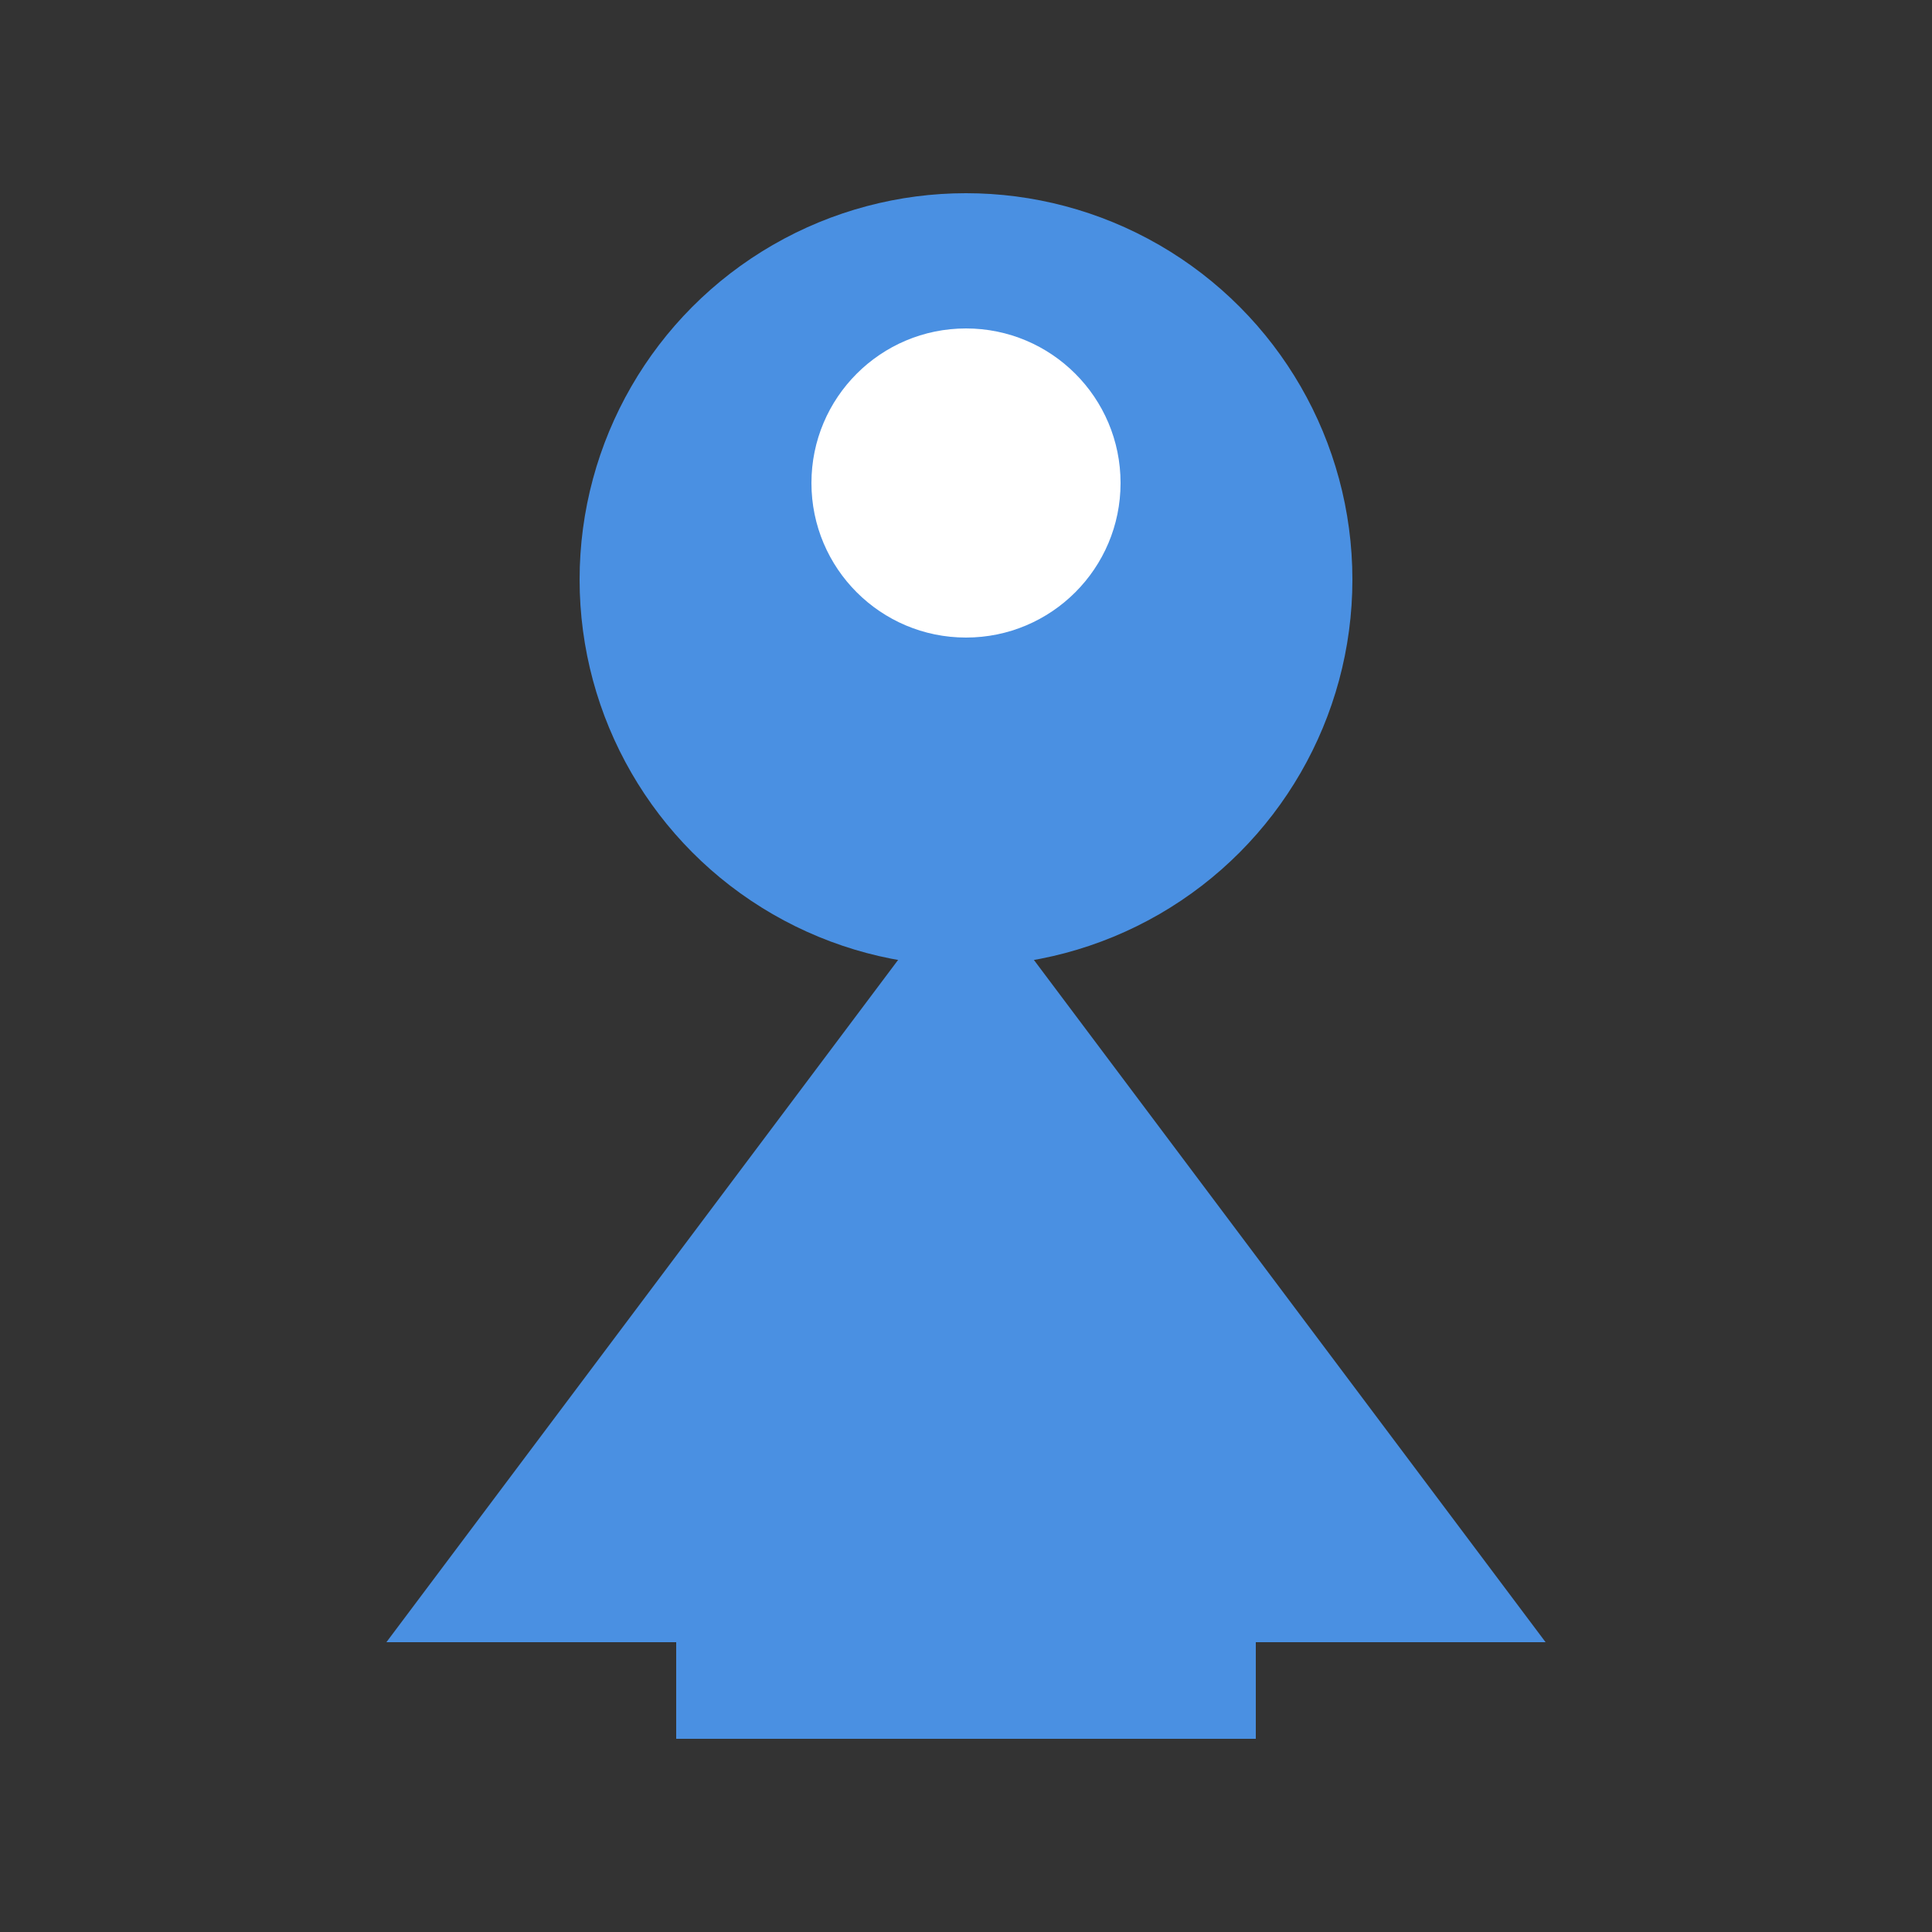 <?xml version="1.0" encoding="UTF-8"?>
<svg width="100" height="100" viewBox="0 0 100 100" xmlns="http://www.w3.org/2000/svg">
    <rect x="0" y="0" width="100" height="100" fill="#333333" stroke="none"/>
    <circle cx="50" cy="30" r="20" fill="#4A90E2"/>
    <path d="M20,85 L80,85 L50,45 Z" fill="#4A90E2"/>
    <rect x="35" y="75" width="30" height="15" fill="#4A90E2"/>
    <circle cx="50" cy="25" r="8" fill="white"/>
</svg>
